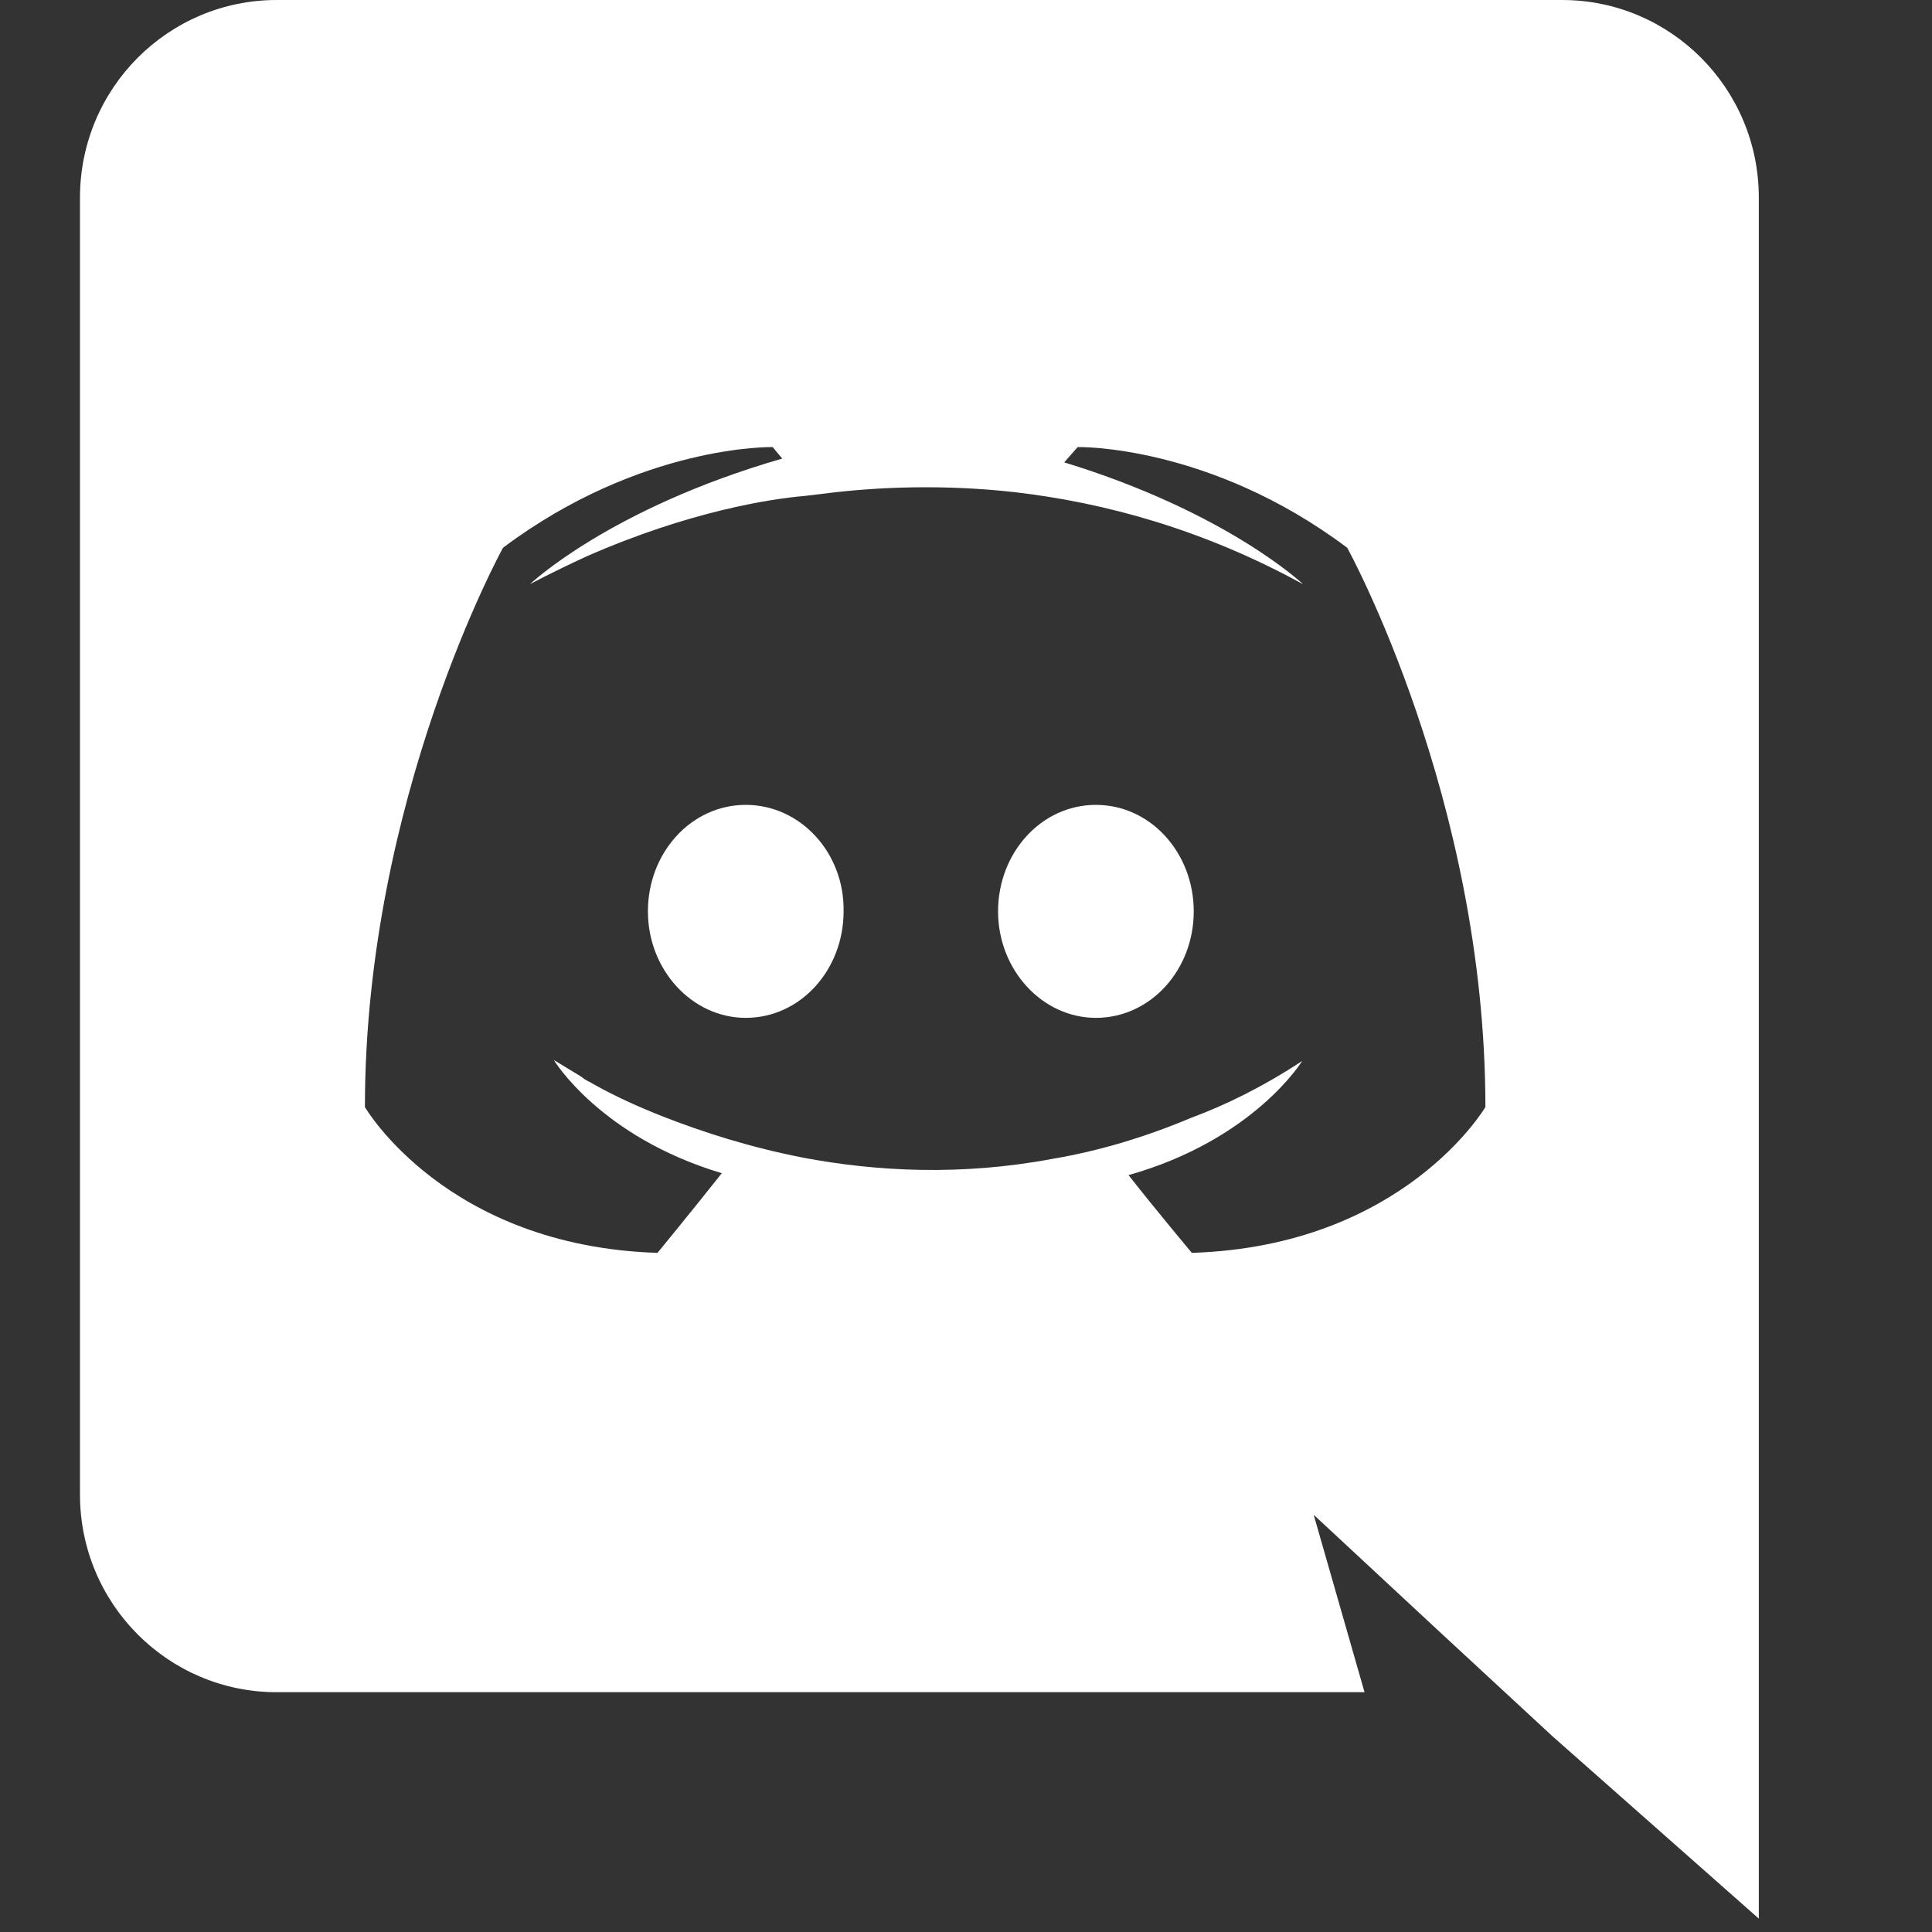 <svg width="25" height="25" viewBox="0 0 25 25" fill="none" xmlns="http://www.w3.org/2000/svg">
<rect x="0" y="0" width="25" height="25" fill="#333333" stroke="none"/>
<g clip-path="url(#clip0)">
<path fill-rule="evenodd" clip-rule="evenodd" d="M20.214 0C21.616 0 22.759 1.142 22.759 2.557V24.827L20.09 22.468L18.588 21.078L16.999 19.601L17.657 21.897H3.58C2.177 21.897 1.035 20.755 1.035 19.34V2.557C1.035 1.142 2.177 0 3.58 0H20.214V0ZM15.422 16.212C18.166 16.125 19.221 14.325 19.221 14.325C19.221 10.328 17.433 7.088 17.433 7.088C15.646 5.747 13.945 5.785 13.945 5.785L13.771 5.983C15.882 6.629 16.862 7.56 16.862 7.56C15.571 6.852 14.305 6.505 13.126 6.368C12.232 6.269 11.376 6.294 10.618 6.393L10.407 6.418C9.973 6.455 8.918 6.616 7.589 7.2C7.13 7.411 6.857 7.56 6.857 7.56C6.857 7.56 7.887 6.579 10.122 5.934L9.998 5.785C9.998 5.785 8.297 5.747 6.509 7.088C6.509 7.088 4.722 10.328 4.722 14.325C4.722 14.325 5.765 16.125 8.508 16.212C8.508 16.212 8.967 15.653 9.34 15.181C7.763 14.71 7.167 13.717 7.167 13.717L7.515 13.928L7.565 13.965L7.613 13.993L7.628 13.999L7.676 14.027C7.987 14.201 8.297 14.337 8.582 14.449C9.091 14.648 9.7 14.846 10.407 14.983C11.338 15.157 12.431 15.219 13.622 14.995C14.206 14.896 14.802 14.722 15.422 14.461C15.857 14.3 16.341 14.064 16.85 13.729C16.85 13.729 16.229 14.747 14.603 15.206C14.975 15.678 15.422 16.212 15.422 16.212ZM9.65 10.415C8.942 10.415 8.384 11.036 8.384 11.793C8.384 12.55 8.955 13.171 9.65 13.171C10.358 13.171 10.916 12.55 10.916 11.793C10.929 11.036 10.358 10.415 9.65 10.415ZM14.181 10.415C13.473 10.415 12.915 11.036 12.915 11.793C12.915 12.55 13.486 13.171 14.181 13.171C14.888 13.171 15.447 12.55 15.447 11.793C15.447 11.036 14.888 10.415 14.181 10.415Z" fill="url(#paint0_linear)"/>
</g>
<defs>
<linearGradient id="paint0_linear" x1="11.897" y1="0" x2="11.897" y2="24.827" gradientUnits="userSpaceOnUse">
<stop offset="1" stop-color="white"/>
<stop offset="1" stop-color="#27253C" stop-opacity="0"/>
</linearGradient>
<clipPath id="clip0">
<rect width="24.827" height="24.827" fill="white"/>
</clipPath>
</defs>
</svg>
